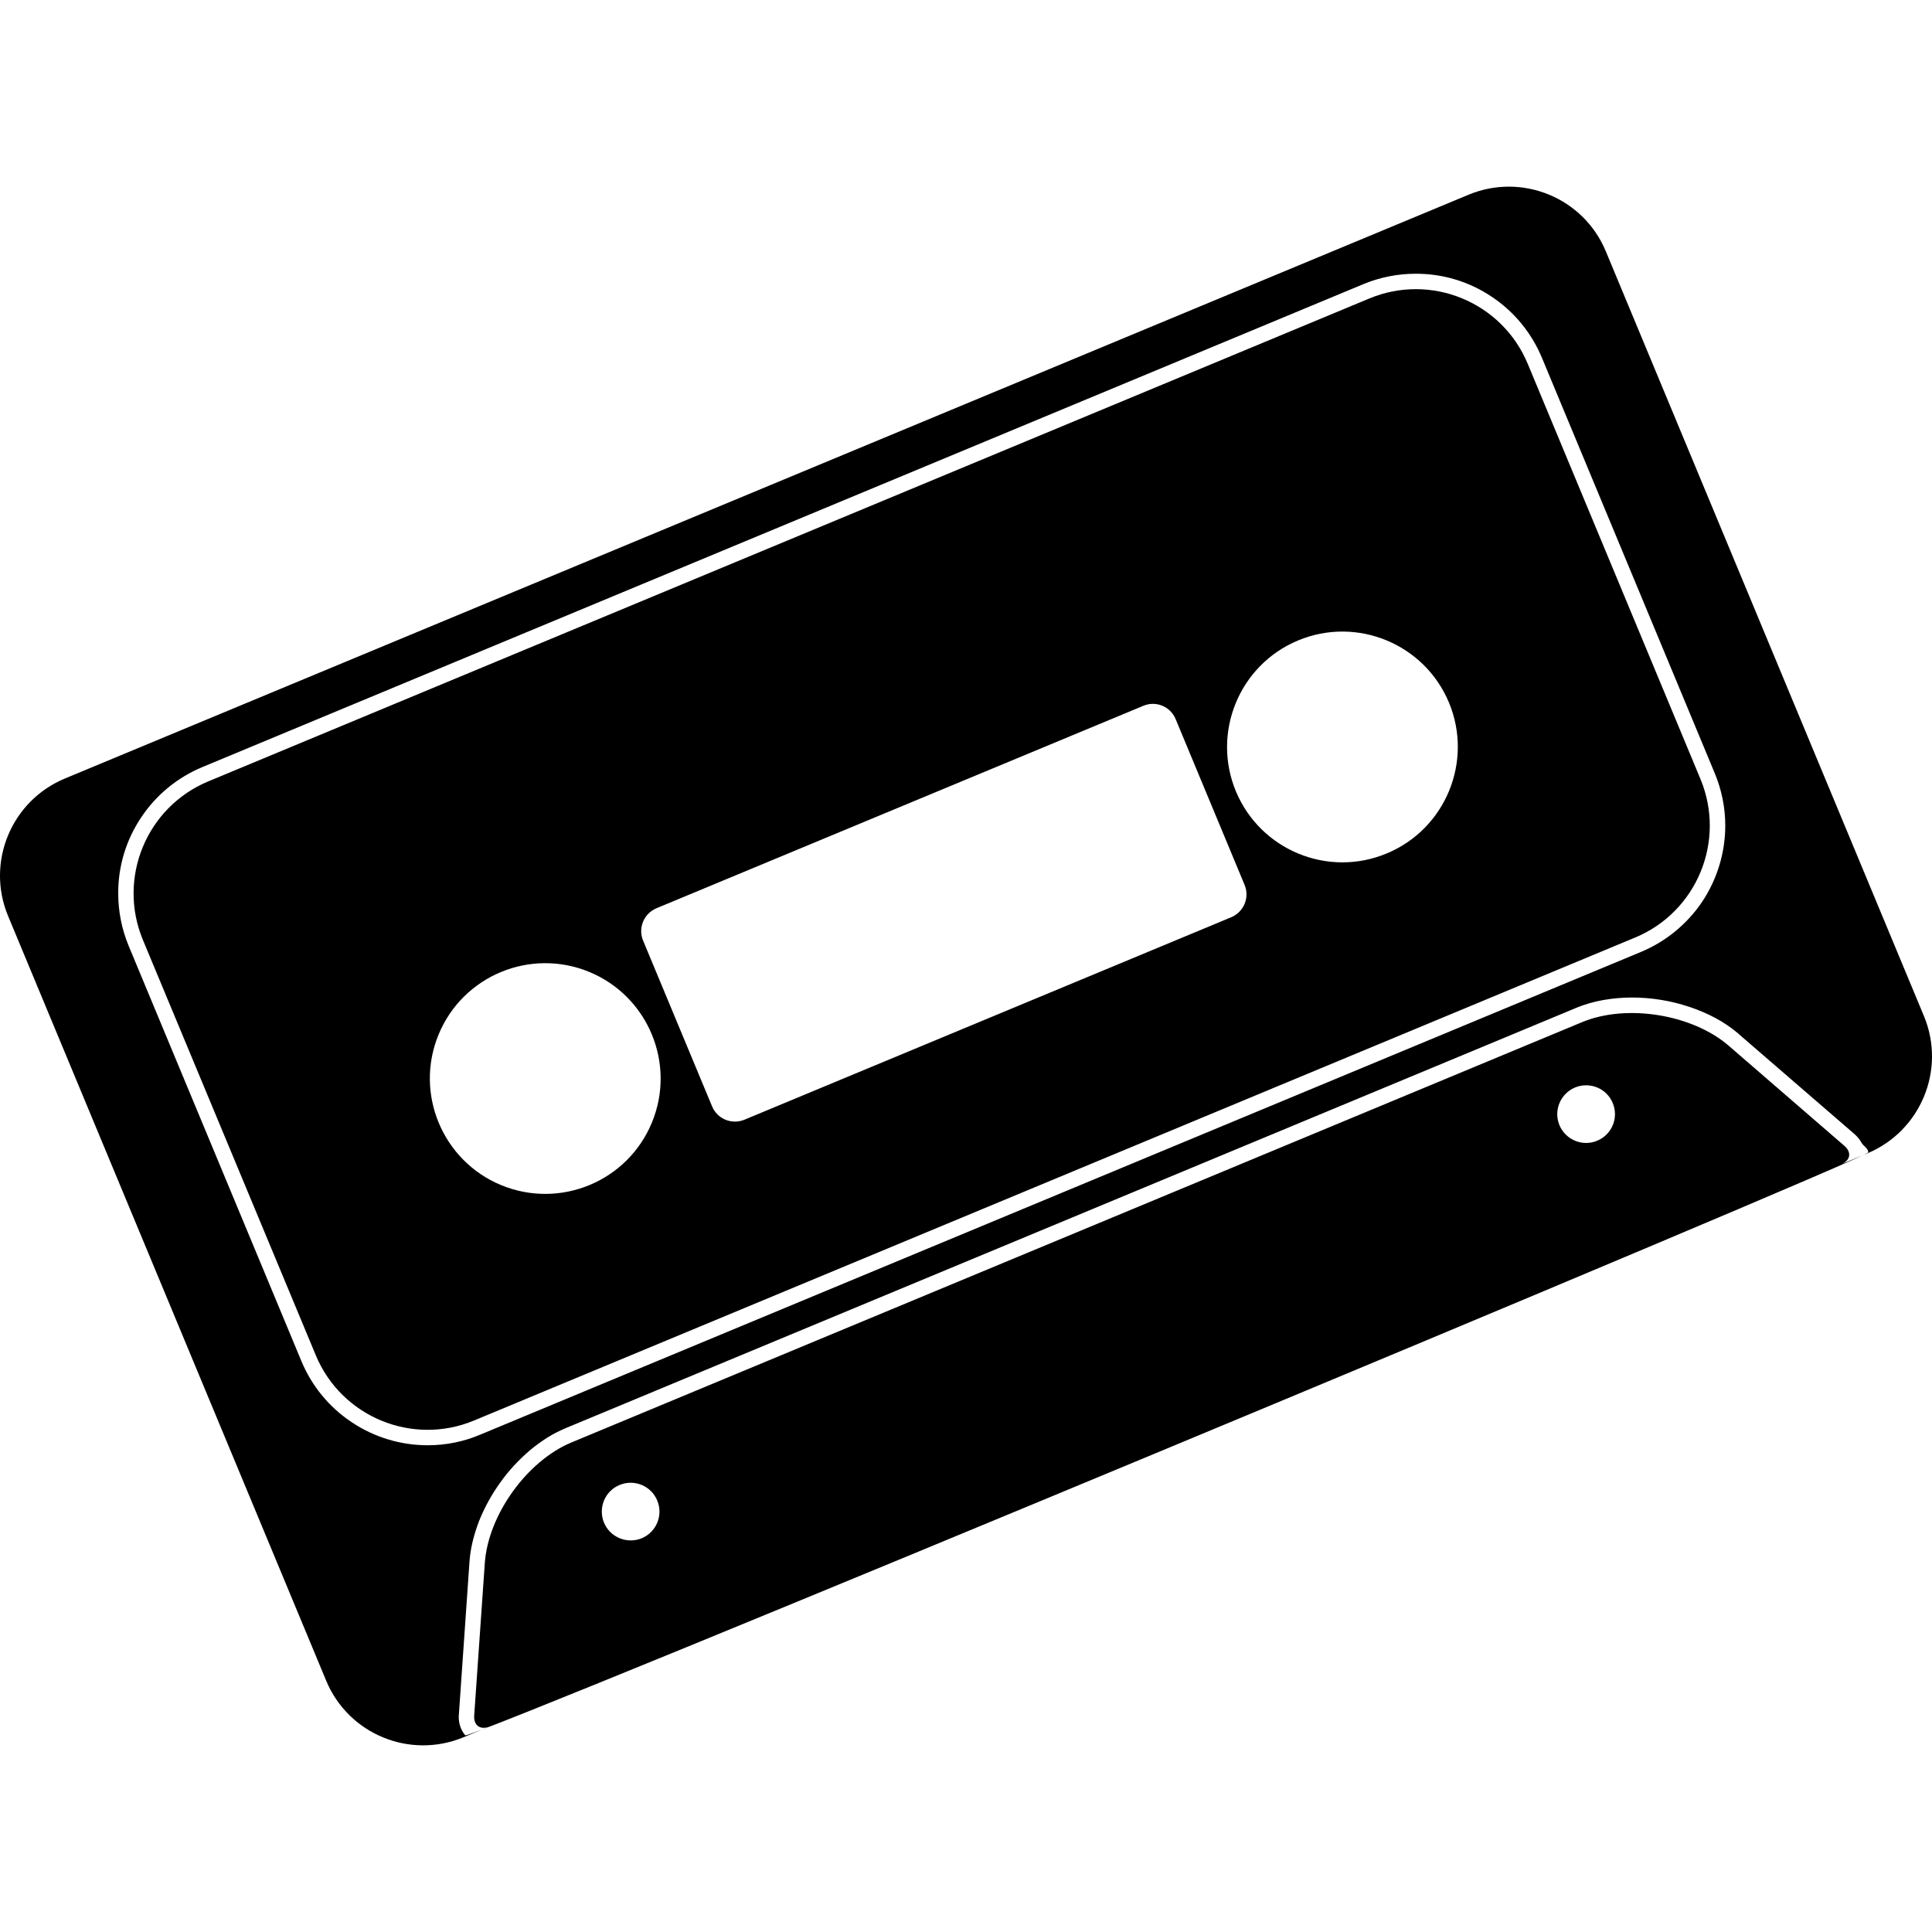 <?xml version="1.0" standalone="no"?><!-- Generator: Gravit.io --><svg xmlns="http://www.w3.org/2000/svg" xmlns:xlink="http://www.w3.org/1999/xlink" style="isolation:isolate" viewBox="0 0 16 16" width="16" height="16"><defs><clipPath id="_clipPath_elTL7dLNyQo8DTd44IaSa6Uley1aqbez"><rect width="16" height="16"/></clipPath></defs><g clip-path="url(#_clipPath_elTL7dLNyQo8DTd44IaSa6Uley1aqbez)"><path d=" M 10.022 6.642 L 10.449 6.464 M 10.842 5.524 L 10.665 5.097 M 11.786 5.908 L 12.213 5.73 M 11.393 6.848 L 11.57 7.275 M 4.063 10.029 L 4.239 9.602 M 3.853 8.658 L 3.426 8.482 M 4.792 8.262 L 4.968 7.835 M 5.179 9.205 L 5.606 9.382 M 0.536 6.448 L 12.161 1.613 C 12.605 1.428 13.115 1.638 13.299 2.082 L 15.933 8.414 C 16.118 8.858 15.907 9.367 15.464 9.552 L 3.839 14.387 C 3.395 14.572 2.885 14.362 2.701 13.918 L 0.067 7.586 C -0.118 7.142 0.093 6.633 0.536 6.448 Z  M 5.436 7.522 L 9.469 5.845 C 9.573 5.801 9.693 5.851 9.736 5.955 L 10.307 7.328 C 10.351 7.432 10.301 7.552 10.197 7.596 L 6.165 9.273 C 6.06 9.316 5.94 9.267 5.897 9.162 L 5.326 7.79 C 5.282 7.686 5.332 7.566 5.436 7.522 Z  M 1.725 6.471 L 11.34 2.472 C 11.851 2.259 12.439 2.501 12.652 3.013 L 14.083 6.453 C 14.295 6.964 14.053 7.552 13.542 7.764 L 3.926 11.764 C 3.415 11.977 2.827 11.734 2.615 11.223 L 1.183 7.783 C 0.971 7.271 1.213 6.684 1.725 6.471 Z  M 1.675 6.353 L 11.291 2.353 C 11.428 2.296 11.576 2.267 11.724 2.267 C 11.948 2.266 12.167 2.332 12.353 2.457 C 12.539 2.58 12.684 2.757 12.77 2.964 C 12.77 2.964 12.77 2.964 12.77 2.964 L 14.201 6.404 C 14.258 6.541 14.288 6.689 14.288 6.837 C 14.288 7.061 14.221 7.28 14.098 7.466 C 13.973 7.652 13.797 7.797 13.591 7.883 C 13.591 7.883 13.591 7.883 13.591 7.883 L 3.975 11.882 C 3.838 11.94 3.691 11.969 3.542 11.969 C 3.318 11.969 3.1 11.903 2.914 11.779 C 2.727 11.655 2.582 11.479 2.496 11.272 C 2.496 11.272 2.496 11.272 2.496 11.272 L 1.065 7.832 C 1.008 7.694 0.979 7.547 0.979 7.398 C 0.978 7.175 1.044 6.956 1.169 6.77 C 1.292 6.584 1.469 6.439 1.675 6.353 C 1.675 6.353 1.675 6.353 1.675 6.353 Z  M 4.732 11.946 L 13.102 8.465 C 13.47 8.312 14.014 8.399 14.316 8.66 L 15.274 9.489 C 15.336 9.542 15.325 9.61 15.25 9.641 L 4.053 14.298 C 3.978 14.33 3.922 14.289 3.927 14.209 L 4.015 12.944 C 4.043 12.546 4.364 12.099 4.732 11.946 Z  M 4.683 11.828 L 13.053 8.347 C 13.053 8.346 13.054 8.346 13.054 8.346 C 13.126 8.317 13.201 8.295 13.277 8.282 C 13.356 8.268 13.435 8.261 13.514 8.261 C 13.676 8.261 13.836 8.287 13.989 8.338 C 14.065 8.363 14.138 8.394 14.207 8.431 C 14.276 8.468 14.34 8.512 14.399 8.562 C 14.399 8.563 14.399 8.563 14.399 8.563 L 15.357 9.391 C 15.381 9.412 15.401 9.436 15.416 9.463 C 15.433 9.493 15.472 9.509 15.472 9.544 C 15.472 9.59 3.892 14.414 3.853 14.371 C 3.834 14.349 3.82 14.324 3.811 14.296 C 3.803 14.271 3.799 14.244 3.799 14.218 C 3.799 14.217 3.799 14.216 3.799 14.215 L 3.8 14.202 L 3.888 12.935 C 3.888 12.935 3.888 12.935 3.888 12.935 C 3.892 12.877 3.901 12.82 3.915 12.763 C 3.929 12.706 3.947 12.649 3.968 12.595 C 4.013 12.483 4.072 12.376 4.142 12.279 C 4.212 12.18 4.294 12.092 4.386 12.013 C 4.431 11.975 4.479 11.94 4.529 11.908 C 4.578 11.877 4.629 11.851 4.683 11.828 C 4.683 11.828 4.683 11.828 4.683 11.828 Z  M 5.002 12.61 C 4.952 12.488 5.009 12.348 5.131 12.298 C 5.253 12.247 5.393 12.305 5.443 12.427 C 5.494 12.548 5.436 12.688 5.315 12.739 C 5.193 12.789 5.053 12.732 5.002 12.61 Z  M 12.915 9.319 C 12.864 9.197 12.922 9.057 13.044 9.006 C 13.166 8.956 13.306 9.013 13.356 9.135 C 13.407 9.257 13.349 9.397 13.227 9.447 C 13.106 9.498 12.966 9.44 12.915 9.319 Z  M 10.235 6.553 C 10.033 6.066 10.264 5.506 10.75 5.304 C 11.237 5.101 11.797 5.332 12 5.819 C 12.202 6.306 11.971 6.866 11.484 7.068 C 10.997 7.271 10.438 7.04 10.235 6.553 Z  M 4.151 9.815 C 3.664 9.614 3.431 9.055 3.632 8.568 C 3.833 8.08 4.392 7.848 4.88 8.049 C 5.367 8.25 5.6 8.809 5.399 9.296 C 5.198 9.784 4.639 10.016 4.151 9.815 Z " fill-rule="evenodd" fill="rgb(0,0,0)"/></g></svg>